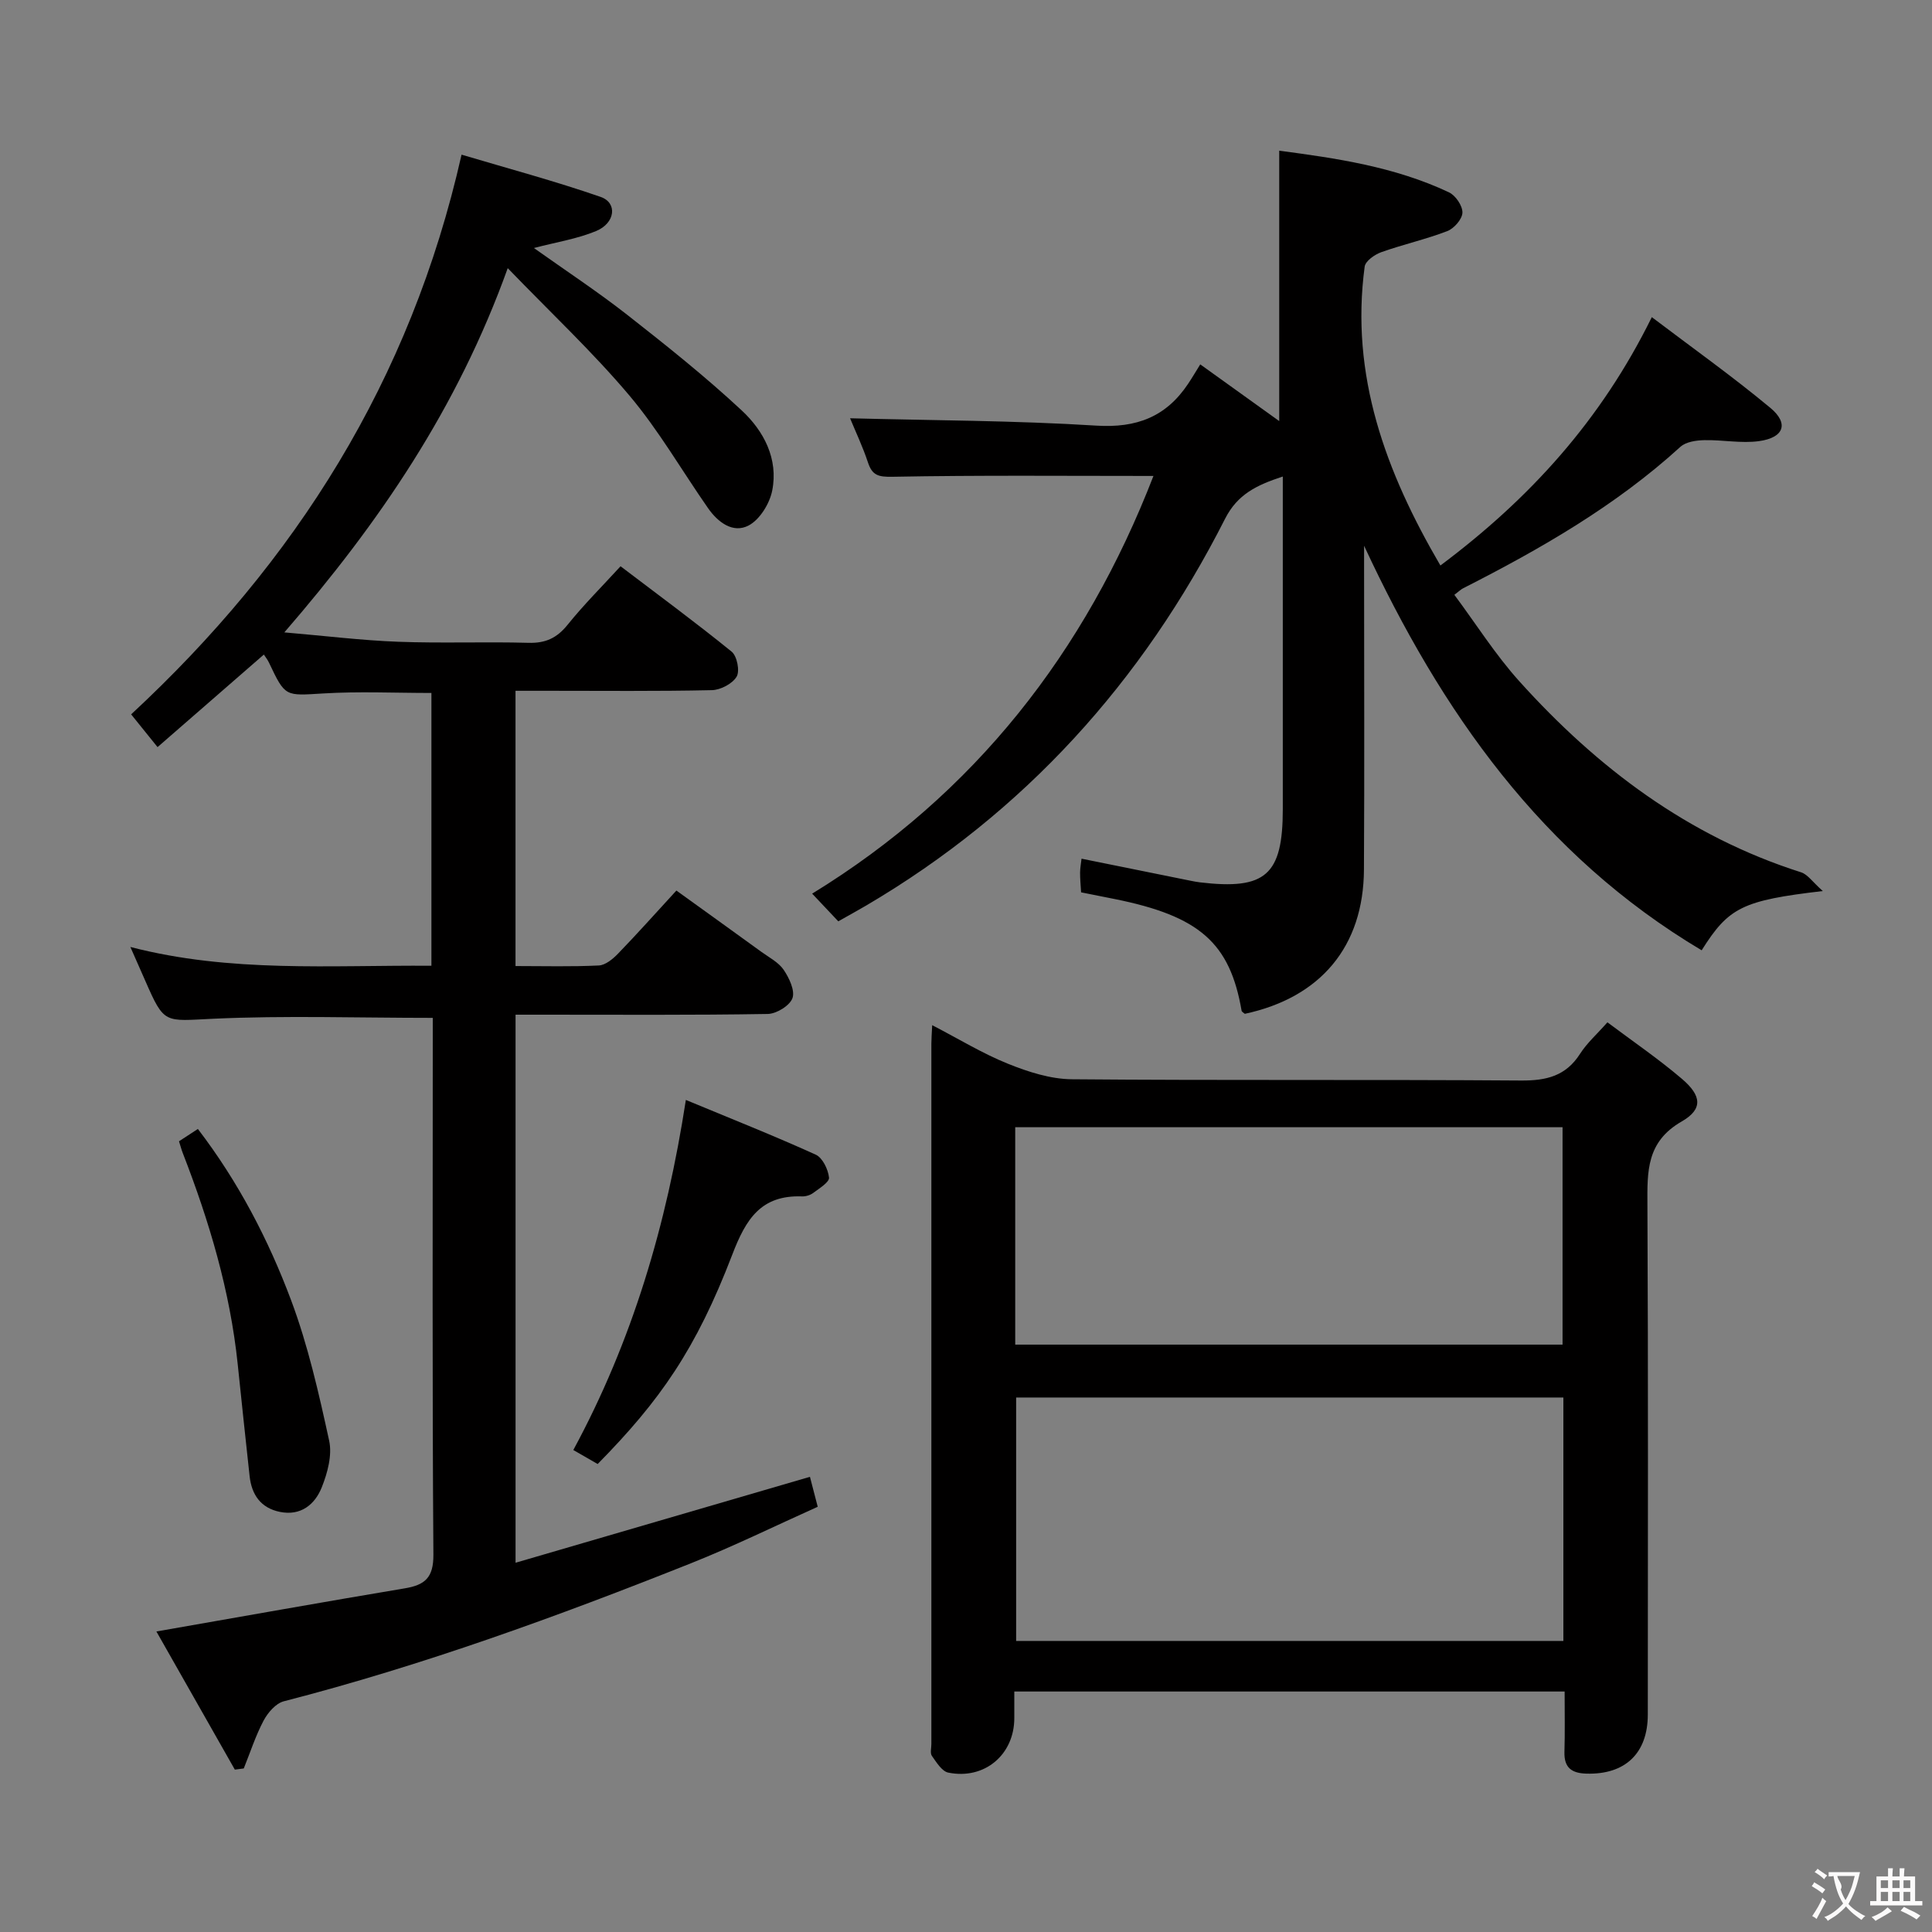 <svg enable-background="new 0 0 400 400" viewBox="0 0 400 400" xmlns="http://www.w3.org/2000/svg"><rect x="0" y="0" width="400" height="400" fill="#808080" stroke="none"/><g fill="#010000"><path d="m32.38 337.78c17.75-3.1 34.57-6.11 51.42-8.93 4.19-.7 5.96-2.21 5.93-6.98-.25-35.33-.13-70.65-.13-105.98 0-1.79 0-3.58 0-5.15-15.58 0-30.55-.51-45.46.18-10.12.47-10.09 1.22-14.05-7.83-.93-2.13-1.88-4.26-3.1-7.03 20.74 5.38 41.43 3.74 62.33 3.89 0-19.05 0-37.65 0-56.48-7.57 0-15-.35-22.39.1-7.88.47-7.85.8-11.24-6.38-.28-.59-.7-1.12-1.06-1.67-7.27 6.33-14.49 12.62-22.01 19.16-2.09-2.59-3.74-4.64-5.47-6.78 34.04-31.57 57.85-69.07 68.41-115.88 9.67 2.88 19.35 5.47 28.8 8.75 3.52 1.22 3.04 5.41-.93 7.06-3.91 1.63-8.21 2.29-12.89 3.52 6.58 4.68 13.15 9 19.32 13.83 8.1 6.35 16.18 12.79 23.7 19.79 4.57 4.25 7.62 10.02 6.32 16.59-.53 2.7-2.57 6.01-4.87 7.23-3.26 1.72-6.39-.67-8.43-3.6-5.42-7.77-10.19-16.09-16.27-23.3-7.55-8.95-16.16-17.02-25.19-26.37-10.42 29-26.51 52.59-46.25 75.41 8.55.73 16.05 1.66 23.57 1.94 8.99.34 18-.03 26.99.22 3.51.1 5.87-.99 8.07-3.72 3.32-4.13 7.1-7.9 10.98-12.13 7.8 5.93 15.55 11.63 23 17.68 1.12.91 1.73 4.01 1.03 5.18-.88 1.47-3.33 2.75-5.13 2.79-11.33.25-22.66.13-33.99.13-2.13 0-4.26 0-6.66 0v56.99c5.97 0 11.62.16 17.26-.12 1.37-.07 2.91-1.35 3.97-2.45 3.93-4.06 7.69-8.28 12.08-13.06 5.85 4.22 11.73 8.43 17.58 12.68 1.61 1.17 3.56 2.16 4.63 3.73 1.14 1.68 2.38 4.3 1.82 5.87-.56 1.55-3.31 3.24-5.12 3.27-15.49.26-30.99.15-46.49.15-1.8 0-3.6 0-5.72 0v113.47c20.52-5.99 40.64-11.86 60.95-17.79.42 1.63.91 3.52 1.61 6.2-8.71 3.91-17.32 8.14-26.2 11.68-27.61 11-55.52 21.17-84.36 28.6-1.65.43-3.3 2.36-4.17 4-1.66 3.14-2.76 6.58-4.1 9.9-.62.08-1.24.16-1.85.24-5.36-9.44-10.71-18.86-16.24-28.6z"/><path d="m298.22 117.08c18.47-13.82 33.23-30.01 43.77-51.42 8.34 6.32 16.69 12.26 24.55 18.79 3.88 3.23 2.81 6.17-2.35 6.88-3.7.51-7.56-.29-11.34-.2-1.68.04-3.8.34-4.94 1.38-13.42 12.23-28.96 21.14-45.01 29.3-.42.21-.77.57-1.79 1.34 4.48 6.02 8.48 12.38 13.44 17.89 16.16 17.94 34.97 32.12 58.34 39.56 1.38.44 2.4 2.02 4.5 3.88-16.64 1.95-19.48 3.37-25.08 12.27-33.09-19.7-53.9-49.35-69.89-83.76v5.09c0 20.66.09 41.32-.03 61.98-.09 15.89-8.95 26.47-24.66 29.84-.23-.21-.62-.39-.67-.64-2.42-14.05-8.72-19.6-26.31-23.13-2.26-.45-4.51-.9-6.92-1.38-.09-1.51-.22-2.81-.21-4.11.01-.97.2-1.93.3-2.86 7.67 1.55 15.1 3.06 22.54 4.56.65.13 1.31.26 1.97.34 13.61 1.62 17.16-1.51 17.16-15.17.01-20.99 0-41.99 0-62.98 0-1.78 0-3.56 0-5.87-5.47 1.79-9.39 3.7-11.95 8.74-17.11 33.74-41.55 60.82-74.32 80.09-1.86 1.09-3.75 2.12-5.76 3.26-1.68-1.77-3.26-3.45-5.41-5.73 33.72-20.68 56.55-50.04 70.66-86.48-18.18 0-36.12-.17-54.05.17-2.92.05-4.17-.28-5.06-2.97-1.08-3.26-2.57-6.39-3.7-9.14 17.15.45 34.09.46 50.96 1.52 8.37.53 14.47-1.83 19.02-8.65.84-1.25 1.6-2.56 2.52-4.03 6.17 4.43 11.22 8.06 16.35 11.74 0-18.69 0-37.07 0-55.98 11.64 1.54 23.83 3.28 35.14 8.62 1.37.64 2.83 2.79 2.79 4.21-.04 1.34-1.73 3.28-3.14 3.82-4.45 1.71-9.16 2.76-13.66 4.36-1.37.49-3.28 1.83-3.44 2.99-3.02 22.53 4.33 42.47 15.68 61.88z"/><path d="m323.94 350.21c-38.21 0-75.8 0-113.94 0v5.53c-.01 7.55-6.16 12.78-13.67 11.26-1.33-.27-2.45-2.14-3.39-3.46-.4-.56-.11-1.62-.11-2.45 0-48.32 0-96.65 0-144.97 0-.99.08-1.97.17-3.87 5.53 2.87 10.43 5.87 15.69 7.99 4.18 1.68 8.79 3.17 13.22 3.21 30.99.27 61.99.03 92.98.26 5.27.04 9.3-.92 12.25-5.54 1.41-2.21 3.46-4.02 5.66-6.51 5.2 3.9 10.54 7.54 15.43 11.71 4.07 3.47 4.39 6.26-.04 8.81-7.35 4.22-7.14 10.36-7.11 17.31.18 35.16.09 70.32.08 105.48 0 8.05-4.7 12.48-12.72 12.24-3.08-.09-4.63-1.25-4.54-4.49.12-4 .04-7.98.04-12.51zm-.26-60.87c-38.05 0-75.72 0-113.3 0v50.4h113.3c0-16.83 0-33.41 0-50.4zm-113.49-10.95h113.32c0-15.33 0-30.22 0-45.01-37.99 0-75.56 0-113.32 0z"/><path d="m123.74 303.11c-1.67-.96-3.2-1.84-5.04-2.9 12.22-22.6 19.31-46.59 23.3-72.48 9.32 3.87 18.2 7.39 26.89 11.33 1.41.64 2.57 3.05 2.75 4.75.1.94-2 2.22-3.25 3.16-.62.47-1.56.76-2.34.73-8.49-.3-11.61 4.66-14.44 12.06-7.52 19.61-14.93 30.2-27.87 43.35z"/><path d="m37.06 236.29c1.3-.84 2.5-1.63 3.91-2.55 8.4 10.98 14.6 22.92 19.3 35.46 3.51 9.38 5.74 19.28 7.88 29.09.65 2.99-.34 6.66-1.53 9.64-1.42 3.56-4.34 5.97-8.67 5.09-3.95-.8-5.85-3.55-6.27-7.39-.85-7.74-1.66-15.49-2.47-23.24-1.58-15.12-5.88-29.53-11.36-43.64-.29-.74-.49-1.52-.79-2.46z"/></g><path d="m377.9 391.2c-.2.3-.4.5-.6.8-.7-.6-1.4-1-2.2-1.5.2-.3.4-.5.5-.8.6.4 1.4.8 2.3 1.5zm-1.8 6.1c-.2-.2-.5-.4-.9-.6.4-.6.8-1.2 1.2-1.9s.7-1.3.9-1.9c.3.3.5.5.8.7-.7 1.3-1.4 2.6-2 3.7zm2.2-9c-.3.3-.5.5-.6.8-.6-.6-1.3-1.1-2-1.5.3-.3.5-.5.6-.7.6.5 1.3.9 2 1.4zm.3.2v-.9h2 4.5c-.3 1.3-.6 2.5-1 3.6s-.9 2.1-1.4 3c.4.5 1 1 1.6 1.4s1.2.8 1.9 1.1c-.3.2-.5.4-.8.8-.4-.3-1-.7-1.6-1.2s-1.2-1.1-1.6-1.6c-.5.6-1.1 1.1-1.7 1.6s-1.4.9-2.1 1.4c-.1-.3-.3-.5-.7-.8.6-.2 1.2-.5 1.9-1s1.4-1.1 2-1.8c-.5-.8-.9-1.6-1.2-2.5s-.6-2-.8-3.2c-.4.1-.7.1-1 .1zm2.5 2.7c.3 1 .7 1.7 1 2.2.3-.5.6-1.1 1-2s.6-1.9.9-3h-3.2-.4c.1.9 1.3 1.8.7 2.8z" fill="#fbfafa"/><path d="m396.5 388.5v1.5 3.6h1.5v.9c-.4 0-1 0-1.7 0h-7.9c-.5 0-.9 0-1.2 0v-.9h1.3v-3.5c0-.7 0-1.2 0-1.6h2.4c0-.8 0-1.4 0-1.7h1c0 .3-.1.8-.1 1.7h1.5c0-.8 0-1.4 0-1.7h1c0 .3-.1.9-.1 1.7zm-8.2 9.2c-.2-.3-.5-.5-.8-.8.8-.3 1.4-.6 1.9-.9s1-.7 1.4-1.1c.3.3.6.5.9.8-1.6 1-2.8 1.6-3.4 2zm2.6-6.8v-1.6h-1.5v1.6zm0 2.7v-1.9h-1.5v1.9zm2.4-2.7v-1.6h-1.5v1.6zm0 2.7v-1.9h-1.5v1.9zm.2 2 .7-.8c.4.2.9.5 1.6.8s1.3.7 1.8 1c-.3.3-.5.5-.8.8-.4-.3-1.5-1-3.3-1.8zm2-4.7v-1.6h-1.4v1.6zm0 2.7v-1.9h-1.4v1.9z" fill="#fbfafa"/></svg>
